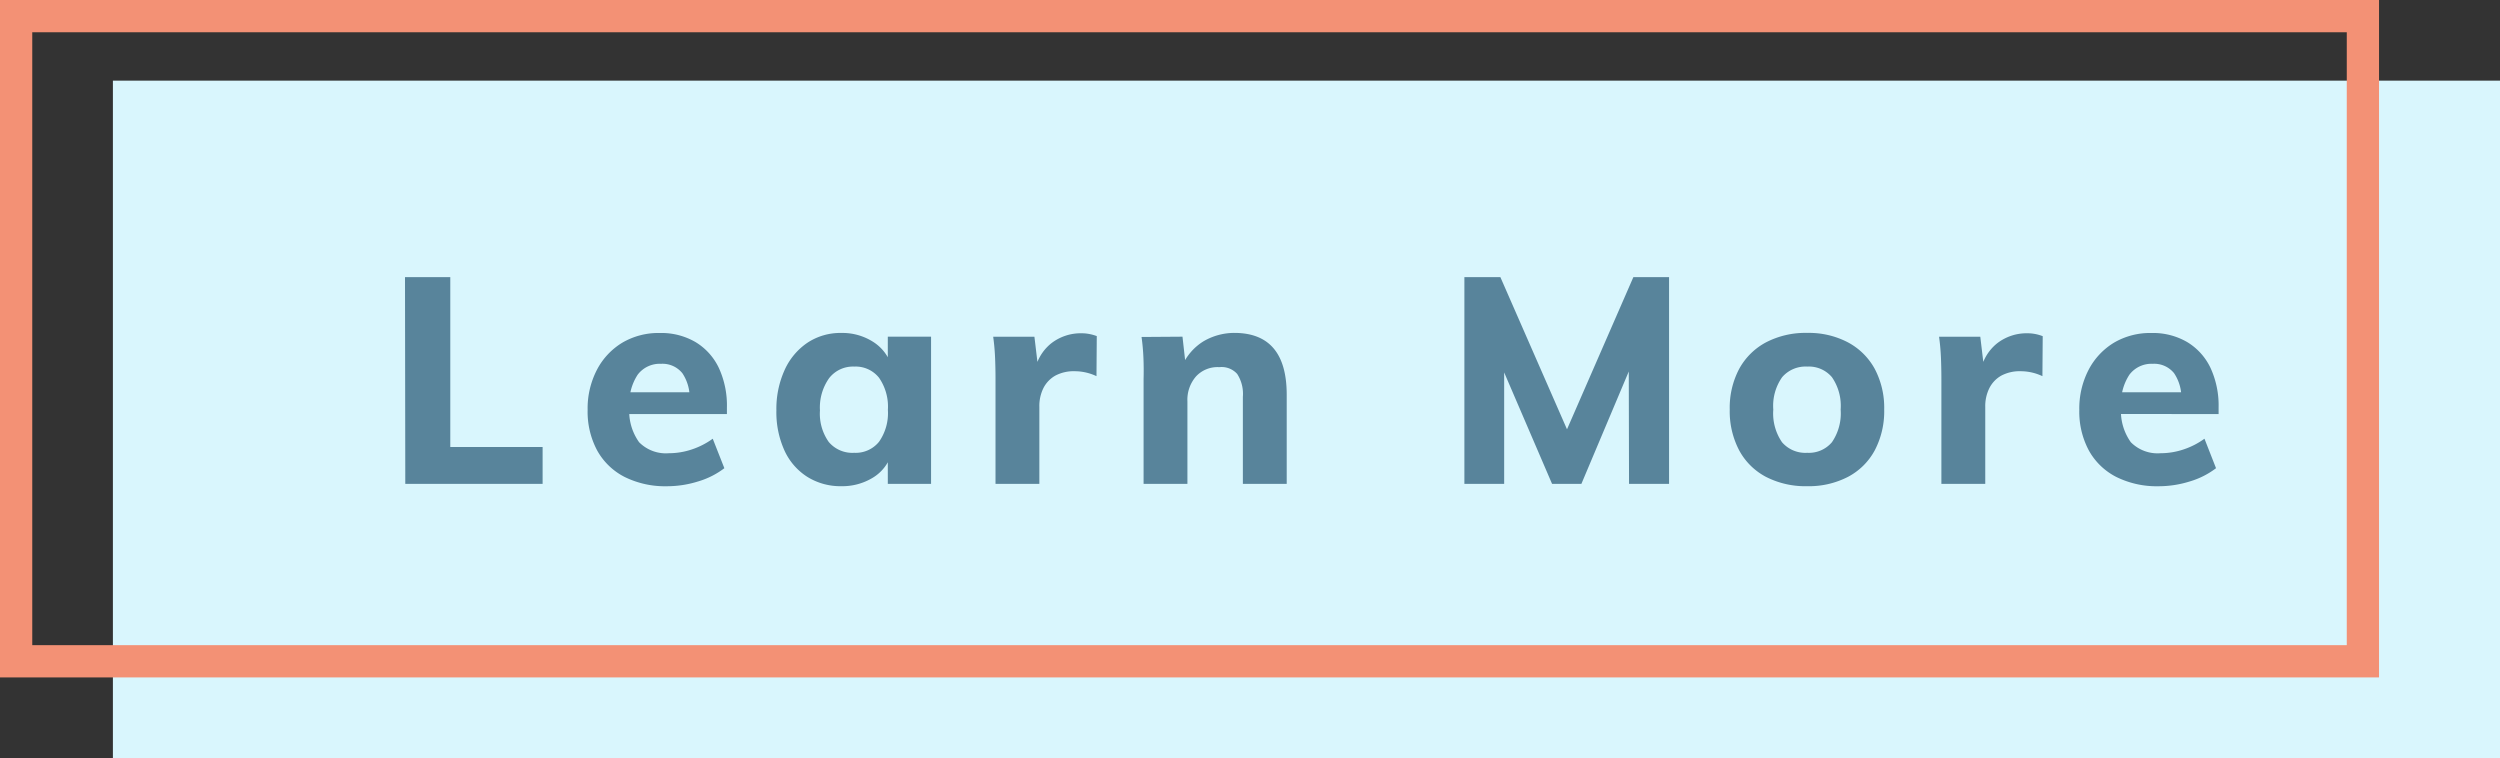 <svg xmlns="http://www.w3.org/2000/svg" width="155" height="47" viewBox="0 0 155 47">
  <rect x="0" y="0" width="155" height="47" fill="#333333" stroke="none"/>
  <defs>
    <style>
      .cls-1 {
        fill: #d9f6fd;
      }

      .cls-2 {
        fill: #f39175;
      }

      .cls-3 {
        fill: #58849b;
      }
    </style>
  </defs>
  <g id="Group_465" data-name="Group 465" transform="translate(-1407 -593)">
    <rect id="Rectangle_237" data-name="Rectangle 237" class="cls-1" width="148" height="42" transform="translate(1414 598)"/>
    <path id="Path_806" data-name="Path 806" class="cls-2" d="M2,2V40H145.5V2H2M0,0H147.5V42H0Z" transform="translate(1407 593)"/>
    <path id="Path_808" data-name="Path 808" class="cls-3" d="M-55.872,0l-.018-12.816h2.808v10.53h5.724V0ZM-36.09-.972a5.014,5.014,0,0,1-1.62.819,6.446,6.446,0,0,1-1.926.3,5.644,5.644,0,0,1-2.637-.576,4.038,4.038,0,0,1-1.7-1.638,5.082,5.082,0,0,1-.594-2.52,5.2,5.2,0,0,1,.576-2.484,4.264,4.264,0,0,1,1.575-1.683,4.423,4.423,0,0,1,2.331-.6,4.191,4.191,0,0,1,2.214.567,3.737,3.737,0,0,1,1.44,1.6,5.559,5.559,0,0,1,.5,2.457v.4h-6.246l.036-1.35h4.59l-.7.558a2.707,2.707,0,0,0-.441-1.737,1.582,1.582,0,0,0-1.323-.585,1.714,1.714,0,0,0-1.449.675,3.218,3.218,0,0,0-.513,1.971,3.311,3.311,0,0,0,.6,2.214,2.333,2.333,0,0,0,1.845.684,4.47,4.47,0,0,0,1.422-.234,4.736,4.736,0,0,0,1.3-.666ZM-28.836.144a3.879,3.879,0,0,1-2.106-.576A3.8,3.8,0,0,1-32.364-2.07a5.737,5.737,0,0,1-.5-2.484,5.829,5.829,0,0,1,.513-2.511,4.04,4.04,0,0,1,1.422-1.692,3.706,3.706,0,0,1,2.1-.6,3.535,3.535,0,0,1,1.944.54A2.706,2.706,0,0,1-25.74-7.362l-.216.144V-9.126h2.682V0h-2.682V-1.872l.216.036A2.623,2.623,0,0,1-26.892-.378,3.626,3.626,0,0,1-28.836.144Zm.792-2.07A1.862,1.862,0,0,0-26.5-2.61a3.1,3.1,0,0,0,.549-1.98A3.14,3.14,0,0,0-26.5-6.579a1.852,1.852,0,0,0-1.539-.693,1.873,1.873,0,0,0-1.557.72,3.153,3.153,0,0,0-.567,2A3.03,3.03,0,0,0-29.619-2.6,1.913,1.913,0,0,0-28.044-1.926ZM-19.278,0V-6.516q0-.648-.027-1.3t-.117-1.305h2.556l.288,2.412-.288-.144a2.857,2.857,0,0,1,1.035-1.854,2.975,2.975,0,0,1,1.863-.63,2.541,2.541,0,0,1,.549.054A2.758,2.758,0,0,1-13-9.162l-.018,2.484a3.167,3.167,0,0,0-1.332-.306,2.445,2.445,0,0,0-1.215.27,1.852,1.852,0,0,0-.738.765A2.5,2.5,0,0,0-16.56-4.77V0Zm9.18,0V-6.516q.018-.63-.009-1.287t-.117-1.305l2.538-.018.2,1.782-.2-.018a3.4,3.4,0,0,1,1.3-1.476A3.786,3.786,0,0,1-4.446-9.36q3.222.018,3.222,3.834V0H-3.942V-5.4a2.273,2.273,0,0,0-.351-1.413A1.288,1.288,0,0,0-5.4-7.236a1.813,1.813,0,0,0-1.44.567,2.2,2.2,0,0,0-.54,1.557V0ZM9.792,0V-12.816h2.232L16.65-2.25h-.99l4.608-10.566h2.214V0H20L19.98-8.658l.648.162L17.046,0H15.228L11.574-8.5l.684-.162V0ZM31.05.144a5.358,5.358,0,0,1-2.556-.576,4.005,4.005,0,0,1-1.665-1.647,5.2,5.2,0,0,1-.585-2.529,5.145,5.145,0,0,1,.585-2.52,4.076,4.076,0,0,1,1.665-1.647A5.29,5.29,0,0,1,31.05-9.36a5.211,5.211,0,0,1,2.52.585,4.076,4.076,0,0,1,1.665,1.647,5.145,5.145,0,0,1,.585,2.52,5.2,5.2,0,0,1-.585,2.529A4.005,4.005,0,0,1,33.57-.432,5.277,5.277,0,0,1,31.05.144Zm0-2.07a1.869,1.869,0,0,0,1.53-.657,3.153,3.153,0,0,0,.54-2.025,3.119,3.119,0,0,0-.54-2.007,1.869,1.869,0,0,0-1.53-.657,1.916,1.916,0,0,0-1.557.657,3.082,3.082,0,0,0-.549,2.007,3.153,3.153,0,0,0,.54,2.025A1.91,1.91,0,0,0,31.05-1.926ZM39.366,0V-6.516q0-.648-.027-1.3t-.117-1.305h2.556l.288,2.412-.288-.144a2.857,2.857,0,0,1,1.035-1.854,2.975,2.975,0,0,1,1.863-.63,2.541,2.541,0,0,1,.549.054,2.758,2.758,0,0,1,.423.126L45.63-6.678A3.167,3.167,0,0,0,44.3-6.984a2.445,2.445,0,0,0-1.215.27,1.852,1.852,0,0,0-.738.765,2.5,2.5,0,0,0-.261,1.179V0ZM56.394-.972a5.014,5.014,0,0,1-1.62.819,6.446,6.446,0,0,1-1.926.3,5.644,5.644,0,0,1-2.637-.576,4.038,4.038,0,0,1-1.7-1.638,5.082,5.082,0,0,1-.594-2.52,5.2,5.2,0,0,1,.576-2.484,4.264,4.264,0,0,1,1.575-1.683,4.423,4.423,0,0,1,2.331-.6,4.191,4.191,0,0,1,2.214.567,3.737,3.737,0,0,1,1.44,1.6,5.559,5.559,0,0,1,.5,2.457v.4H50.31l.036-1.35h4.59l-.7.558a2.707,2.707,0,0,0-.441-1.737,1.582,1.582,0,0,0-1.323-.585,1.714,1.714,0,0,0-1.449.675,3.218,3.218,0,0,0-.513,1.971,3.311,3.311,0,0,0,.6,2.214,2.333,2.333,0,0,0,1.845.684,4.47,4.47,0,0,0,1.422-.234,4.736,4.736,0,0,0,1.3-.666Z" transform="translate(1488 623)"/>
  </g>
</svg>
